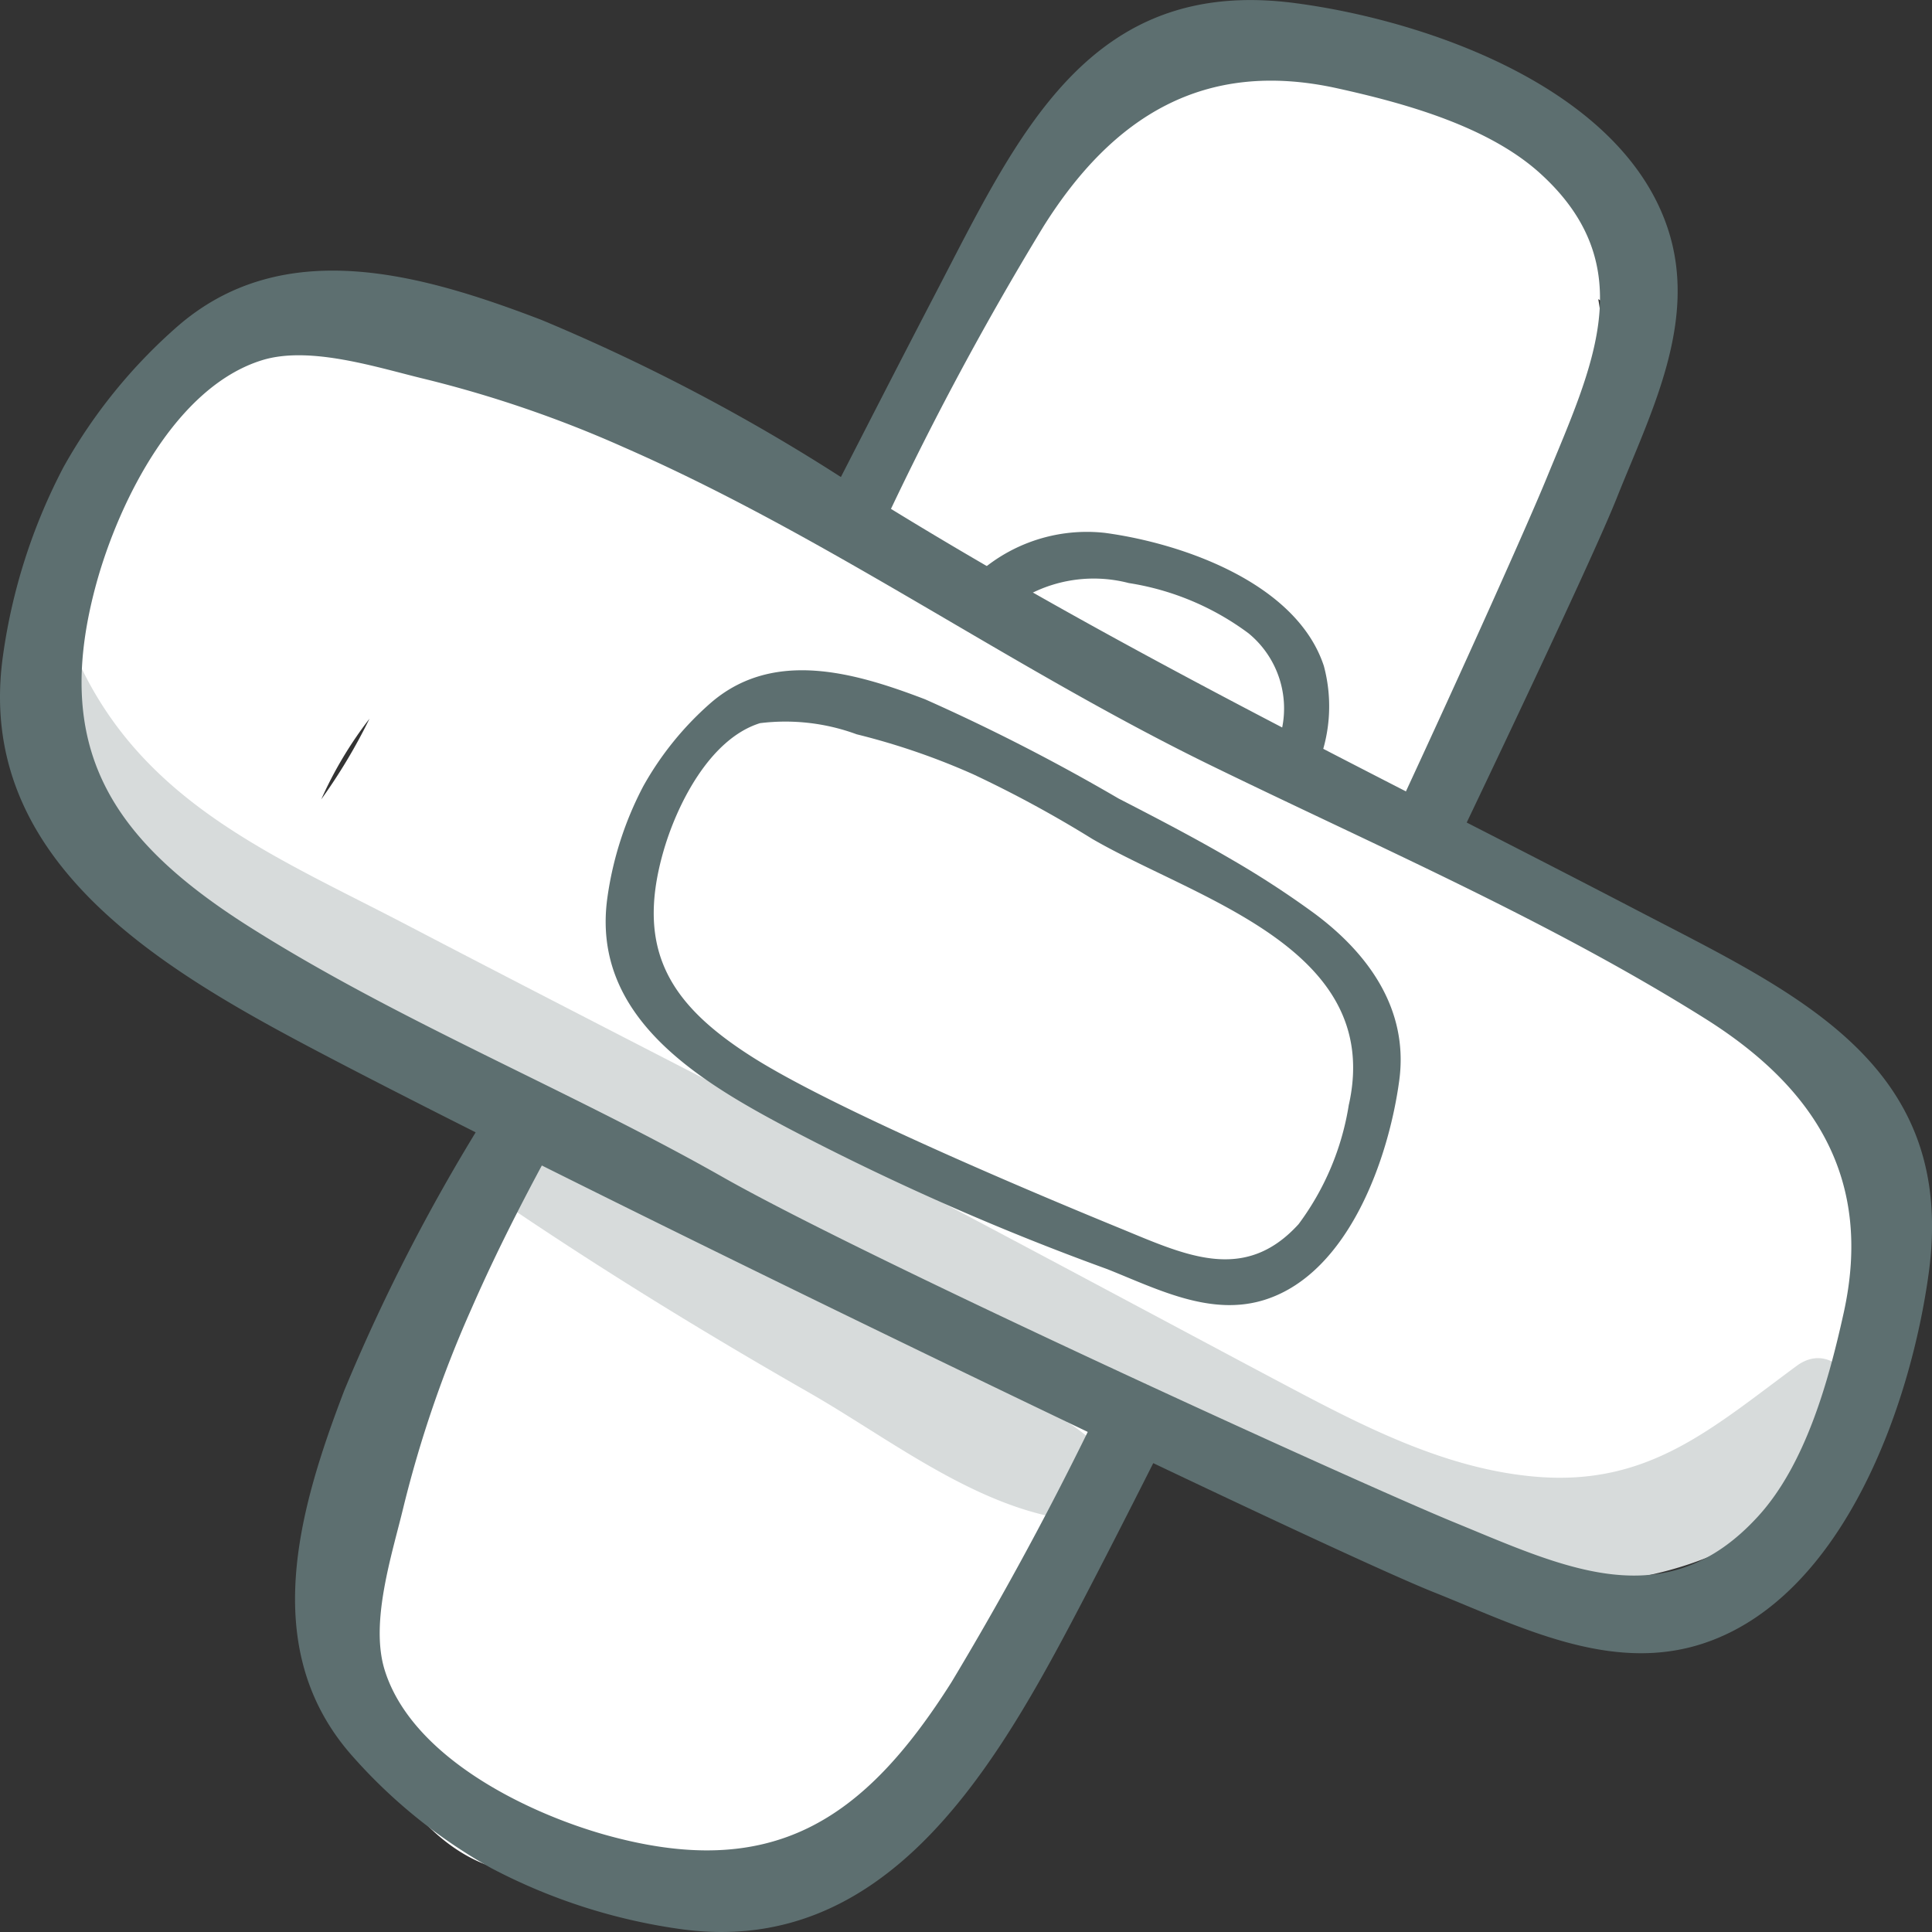 <svg xmlns="http://www.w3.org/2000/svg" viewBox="0 0 59.321 59.321">
  <rect x="0" y="0" width="59.321" height="59.321" fill="#333333" stroke="none"/>
  <defs>
    <style>
      .cls-1 {
        isolation: isolate;
      }

      .cls-2 {
        fill: #fff;
      }

      .cls-3 {
        fill: #d7dbdb;
        mix-blend-mode: multiply;
      }

      .cls-4 {
        fill: #5d6f70;
      }
    </style>
  </defs>
  <title>medical-five</title>
  <g class="cls-1">
    <g id="Шар_2" data-name="Шар 2">
      <g id="BACKGROUND_1" data-name="BACKGROUND 1">
        <g>
          <path class="cls-2" d="M56.239,34.88c-2.993-4.257-9.617-6.089-14.259-8.075.64-1.178,1.287-2.353,1.968-3.511,2.259-3.841,5.3-8.241,5.243-12.873-.093-7-9.467-10.268-13.8-4.9-4.479,2.865-6.34,7.937-9.137,12.842-1.832-1.029-3.682-2.032-5.579-2.961-3.293-1.612-6.836-3.162-10.177-2.585a.624.624,0,0,0-.58-.671,4.853,4.853,0,0,0-3.769,1.022,1.026,1.026,0,0,0-1.007.288C2.659,15.92.828,20.343,2.76,23.346A11.311,11.311,0,0,0,4.944,28.19c3.031,3.935,7.822,5.153,12.291,6.76-.436.6-.879,1.251-1.316,1.94a16.436,16.436,0,0,0-2.755,5.237c-2.488,6-2.811,12.644,4.9,15.241,8.853,2.981,13.676-8.158,16.553-15.007,1.933.83,3.862,1.665,5.8,2.485,4.492,1.9,9.924,5.71,14.245,1.442C57.49,43.5,58.6,38.241,56.239,34.88ZM9.864,24.543a12.162,12.162,0,0,1,1.481-2.476A17.108,17.108,0,0,1,9.864,24.543Z"/>
          <g>
            <path class="cls-3" d="M55.169,41.936c-2.613,1.926-4.546,3.689-7.985,3.408-2.835-.231-5.421-1.6-7.887-2.907-4.723-2.506-9.429-5.049-14.177-7.51-4.19-2.171-8.394-4.316-12.576-6.5-4.118-2.155-8.228-3.77-10.224-8.309a.542.542,0,0,0-1.027.3c.286,4.521,4.049,7,7.622,9.137,7.6,4.547,15.479,8.666,23.291,12.827,4.82,2.567,9.855,6.171,15.517,6.264,3.732.062,8.03-1.505,9.121-5.371C57.121,42.287,56.143,41.218,55.169,41.936Z"/>
            <path class="cls-3" d="M34.451,45.423c-1.019-2.14-4.432-2.969-6.41-4.081-2.226-1.252-4.486-2.456-6.761-3.616-1.787-.911-3.443-2.078-5.462-2.3a.762.762,0,0,0-.5,1.416c3.1,2.108,6.231,4.033,9.494,5.9,2.694,1.537,5.584,3.905,8.8,3.986A.9.9,0,0,0,34.451,45.423Z"/>
            <path class="cls-2" d="M55.159,32.33c-1.5-1.833-8.553-5.032-11.167-6.666-4.823-3.016-10.976-5.727-16.3-8.378,2.514-3.029,3.737-6.991,6.554-9.816,4.706-4.721,10.172-1.267,14.8,1.7.6.385,1.645.11,1.646-.735,0-4.772-9.681-7.407-13.372-6.467-5.9,1.5-9.971,9.135-10.728,14.756-.367-.186-.744-.374-1.1-.56C18.753,12.637,5.221,4.5,2.844,17.143a.84.84,0,0,0,1.556.575c4.024-7.146,10.836-3.674,16.627-1.135a127.326,127.326,0,0,1,11.581,6.024c3.67,2.074,7.584,3.666,11.189,5.864A97.765,97.765,0,0,0,54.659,33.5C55.291,33.764,55.61,32.882,55.159,32.33Z"/>
            <path class="cls-2" d="M18.214,56.078c-1.957-2.45-4.511-2.967-4.776-6.544a23.394,23.394,0,0,1,.888-8.37,9.863,9.863,0,0,0,.666-3.334c0-.313.322.252.024.355-3.728,1.284-4.965,8.419-4.691,11.733.287,3.467,3.354,9.067,7.6,7.222A.7.7,0,0,0,18.214,56.078Z"/>
            <path class="cls-2" d="M42.034,30.275c-.767-2.286-3.106-2.972-5.087-4.116-3.018-1.743-6.121-3.578-9.647-4.043-4.394-.579-9.418,3.319-7.294,8.049.131.29.634.451.779.064,1.739-4.615,3.608-6.568,7.837-5.377a24.547,24.547,0,0,1,4.754,2.032c2.594,1.374,5.092,3.107,7.837,4.14A.644.644,0,0,0,42.034,30.275Z"/>
            <g>
              <g>
                <path class="cls-4" d="M50.288,27.962c-8.027-4.183-16.008-8.021-23.7-12.812a58.944,58.944,0,0,0-9.964-5.328c-3.648-1.395-7.908-2.643-11.175.2a16.286,16.286,0,0,0-3.5,4.322A17.709,17.709,0,0,0,.092,20.128c-.872,6.16,4.628,9.49,9.4,12.015,7.99,4.23,31.016,15.347,34.536,16.747,2.6,1.037,5.42,2.511,8.27,1.571,4.306-1.42,6.383-7.345,6.927-11.407C60.078,32.67,55.17,30.506,50.288,27.962ZM56.61,40.308c-.458,2.077-1.166,4.64-2.618,6.238-2.854,3.141-5.959,1.582-9.371.184-2.807-1.151-17.886-8.01-22.429-10.588-4.743-2.69-9.922-4.767-14.523-7.677-4.241-2.684-6.138-5.5-4.677-10.669.7-2.458,2.414-5.914,5.048-6.734,1.482-.462,3.574.233,5.028.581a36.117,36.117,0,0,1,6.074,2.085C25.423,16.476,31.027,20.5,37.177,23.5c5.09,2.483,10.393,4.769,15.2,7.789C55.733,33.405,57.515,36.206,56.61,40.308Z"/>
                <path class="cls-4" d="M37.817,26.391c-1.136-.665-2.306-1.272-3.474-1.874a60.522,60.522,0,0,0-5.938-3.045c-2.152-.822-4.665-1.559-6.592.119a9.623,9.623,0,0,0-2.062,2.55,10.439,10.439,0,0,0-1.1,3.41c-.514,3.633,2.73,5.6,5.543,7.087A79.278,79.278,0,0,0,34,38.969c1.537.611,3.2,1.481,4.878.926,2.54-.837,3.765-4.332,4.086-6.727.291-2.176-.947-3.895-2.622-5.133A28.365,28.365,0,0,0,37.817,26.391Zm3.6,7.516a8.3,8.3,0,0,1-1.544,3.679c-1.684,1.853-3.515.933-5.528.109-1.656-.679-8.513-3.51-11.226-5.227-2.5-1.583-3.621-3.245-2.759-6.292.41-1.45,1.424-3.488,2.977-3.972a6.335,6.335,0,0,1,2.966.342,21.408,21.408,0,0,1,3.583,1.23A35.981,35.981,0,0,1,33.54,25.76C36.741,27.614,42.477,29.107,41.419,33.907Z"/>
              </g>
              <g>
                <path class="cls-4" d="M34.245,42.2a103.03,103.03,0,0,1-5.03,9.45c-2.684,4.242-5.5,6.139-10.669,4.677-2.458-.7-5.914-2.413-6.734-5.047-.462-1.482.233-3.574.581-5.028a36.117,36.117,0,0,1,2.085-6.074c.864-1.976,1.862-3.881,2.908-5.761-.043-.016-.087-.029-.127-.048a3.1,3.1,0,0,1-1.522-1.379,57.446,57.446,0,0,0-5.165,9.7c-1.395,3.647-2.643,7.908.2,11.175a16.286,16.286,0,0,0,4.322,3.5,17.733,17.733,0,0,0,5.782,1.864c6.16.872,9.49-4.628,12.015-9.4.85-1.606,1.981-3.825,3.253-6.365A13.072,13.072,0,0,1,34.245,42.2Z"/>
                <path class="cls-4" d="M51.211,7.025C49.791,2.719,43.866.642,39.8.1,33.42-.758,31.256,4.151,28.712,9.033c-1.157,2.221-2.289,4.437-3.421,6.645.01,0,.02.006.031.011a8.078,8.078,0,0,1,1.547.979h0a95.329,95.329,0,0,1,5.174-9.721c2.112-3.359,4.913-5.141,9.015-4.236,2.077.458,4.64,1.166,6.238,2.618,3.141,2.854,1.582,5.959.184,9.371-.563,1.372-2.489,5.677-4.613,10.249a1.98,1.98,0,0,1,.413.061,1.449,1.449,0,0,1,1.516.746c2.4-5.026,4.316-9.133,4.844-10.461C50.677,12.69,52.151,9.875,51.211,7.025Z"/>
                <path class="cls-4" d="M30.668,18.408l.411.167a4.271,4.271,0,0,1,3.578-.673,8.3,8.3,0,0,1,3.679,1.544,2.983,2.983,0,0,1,.965,3.163,8.234,8.234,0,0,1,1.1,1.016,4.781,4.781,0,0,0,.247-3.178c-.837-2.54-4.332-3.765-6.727-4.086a5.023,5.023,0,0,0-4.342,1.7A5.582,5.582,0,0,1,30.668,18.408Z"/>
              </g>
            </g>
          </g>
        </g>
      </g>
    </g>
  </g>
</svg>
